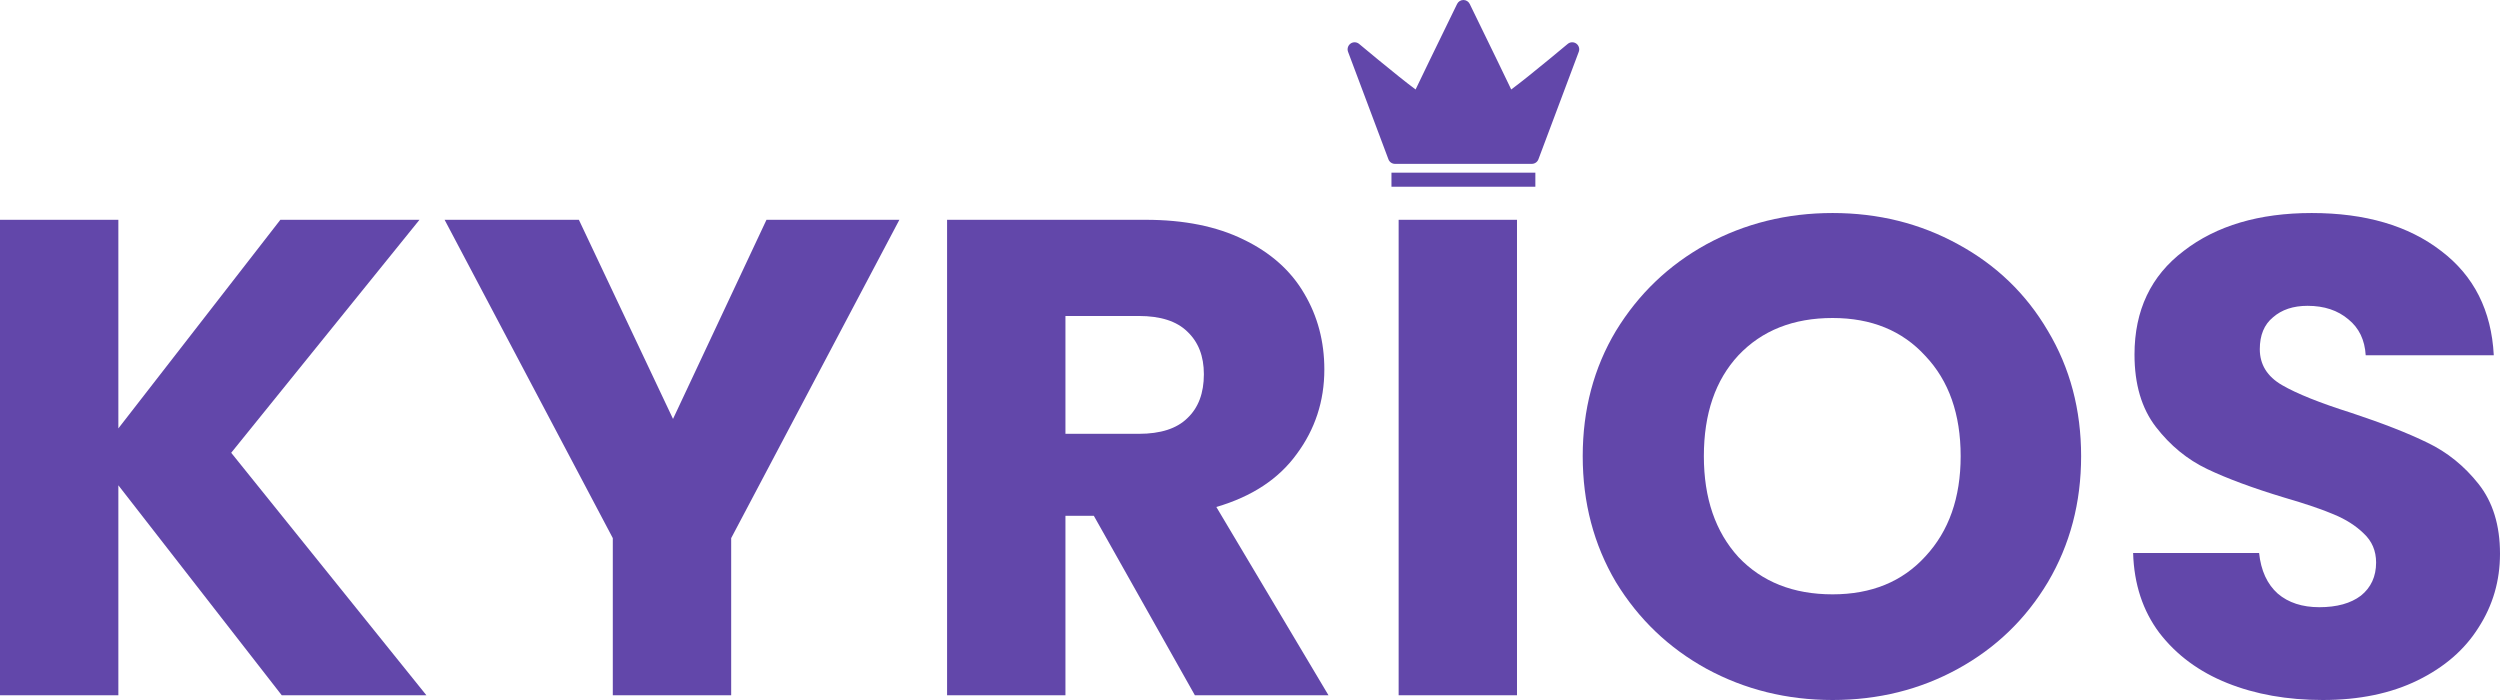 <svg width="125" height="35" viewBox="0 0 125 35" fill="none" xmlns="http://www.w3.org/2000/svg">
<path fill-rule="evenodd" clip-rule="evenodd" d="M73.171 0C73.305 2.10026e-08 73.427 0.077 73.486 0.197C73.851 0.946 74.402 2.076 74.866 3.032C75.097 3.51 75.308 3.945 75.462 4.268C75.498 4.343 75.531 4.412 75.561 4.474C75.563 4.472 75.565 4.471 75.567 4.469C75.781 4.312 76.077 4.081 76.409 3.816C77.07 3.288 77.86 2.635 78.385 2.196C78.508 2.093 78.684 2.087 78.814 2.179C78.943 2.272 78.995 2.441 78.938 2.591L76.921 7.964C76.869 8.102 76.738 8.193 76.592 8.193H69.749C69.603 8.193 69.472 8.102 69.421 7.964L67.403 2.591C67.346 2.441 67.398 2.272 67.528 2.179C67.657 2.087 67.833 2.093 67.956 2.196C68.481 2.635 69.271 3.288 69.932 3.816C70.264 4.081 70.56 4.312 70.774 4.469C70.776 4.471 70.778 4.472 70.78 4.474C70.81 4.412 70.843 4.343 70.879 4.268C71.033 3.945 71.244 3.51 71.475 3.032C71.939 2.076 72.49 0.946 72.855 0.197C72.914 0.077 73.037 0 73.171 0ZM76.768 8.633V9.338H69.573V8.633H76.768Z" fill="#6247AA"/>
<path d="M14.087 34.763L5.918 24.265V34.763H0V10.99H5.918V21.42L14.018 10.99H20.974L11.56 22.639L21.32 34.763H14.087Z" fill="#6247AA"/>
<path d="M44.969 10.99L36.559 26.906V34.763H30.64V26.906L22.23 10.99H28.944L33.651 20.946L38.324 10.99H44.969Z" fill="#6247AA"/>
<path d="M59.744 34.763L54.691 25.789H53.272V34.763H47.354V10.99H57.287C59.202 10.99 60.829 11.317 62.167 11.972C63.529 12.627 64.544 13.53 65.213 14.681C65.882 15.81 66.217 17.074 66.217 18.474C66.217 20.054 65.755 21.465 64.832 22.707C63.932 23.949 62.594 24.829 60.817 25.349L66.424 34.763H59.744ZM53.272 21.691H56.941C58.025 21.691 58.833 21.432 59.364 20.912C59.917 20.393 60.194 19.659 60.194 18.711C60.194 17.808 59.917 17.097 59.364 16.578C58.833 16.058 58.025 15.799 56.941 15.799H53.272V21.691Z" fill="#6247AA"/>
<path d="M75.85 10.99V34.763H69.932V10.99H75.85Z" fill="#6247AA"/>
<path d="M91.63 35C89.346 35 87.246 34.481 85.331 33.442C83.439 32.404 81.928 30.959 80.797 29.108C79.689 27.234 79.136 25.134 79.136 22.809C79.136 20.483 79.689 18.395 80.797 16.544C81.928 14.693 83.439 13.248 85.331 12.209C87.246 11.171 89.346 10.651 91.63 10.651C93.915 10.651 96.003 11.171 97.895 12.209C99.81 13.248 101.31 14.693 102.394 16.544C103.502 18.395 104.056 20.483 104.056 22.809C104.056 25.134 103.502 27.234 102.394 29.108C101.287 30.959 99.787 32.404 97.895 33.442C96.003 34.481 93.915 35 91.63 35ZM91.63 29.717C93.569 29.717 95.115 29.085 96.268 27.821C97.445 26.556 98.033 24.886 98.033 22.809C98.033 20.709 97.445 19.038 96.268 17.797C95.115 16.532 93.569 15.9 91.63 15.9C89.669 15.9 88.1 16.521 86.923 17.763C85.769 19.005 85.193 20.686 85.193 22.809C85.193 24.908 85.769 26.59 86.923 27.855C88.1 29.096 89.669 29.717 91.63 29.717Z" fill="#6247AA"/>
<path d="M116.14 35C114.363 35 112.771 34.718 111.363 34.153C109.956 33.589 108.825 32.754 107.971 31.647C107.141 30.541 106.702 29.209 106.656 27.651H112.955C113.048 28.532 113.359 29.209 113.89 29.683C114.421 30.135 115.113 30.36 115.967 30.36C116.843 30.36 117.536 30.169 118.043 29.785C118.551 29.378 118.805 28.825 118.805 28.125C118.805 27.538 118.597 27.053 118.182 26.669C117.789 26.285 117.293 25.969 116.693 25.721C116.117 25.473 115.286 25.191 114.201 24.875C112.632 24.4 111.352 23.926 110.36 23.452C109.367 22.978 108.514 22.278 107.798 21.352C107.083 20.427 106.725 19.219 106.725 17.729C106.725 15.517 107.544 13.789 109.183 12.548C110.821 11.283 112.955 10.651 115.586 10.651C118.262 10.651 120.42 11.283 122.058 12.548C123.696 13.789 124.573 15.528 124.689 17.763H118.285C118.239 16.995 117.951 16.397 117.42 15.968C116.889 15.517 116.209 15.291 115.378 15.291C114.663 15.291 114.086 15.483 113.648 15.867C113.209 16.228 112.99 16.758 112.99 17.458C112.99 18.226 113.359 18.824 114.098 19.253C114.836 19.682 115.99 20.145 117.559 20.641C119.128 21.161 120.397 21.657 121.366 22.131C122.358 22.605 123.212 23.294 123.927 24.197C124.642 25.1 125 26.263 125 27.685C125 29.04 124.642 30.27 123.927 31.377C123.235 32.483 122.22 33.363 120.881 34.018C119.543 34.673 117.962 35 116.14 35Z" fill="#6247AA"/>
</svg>

